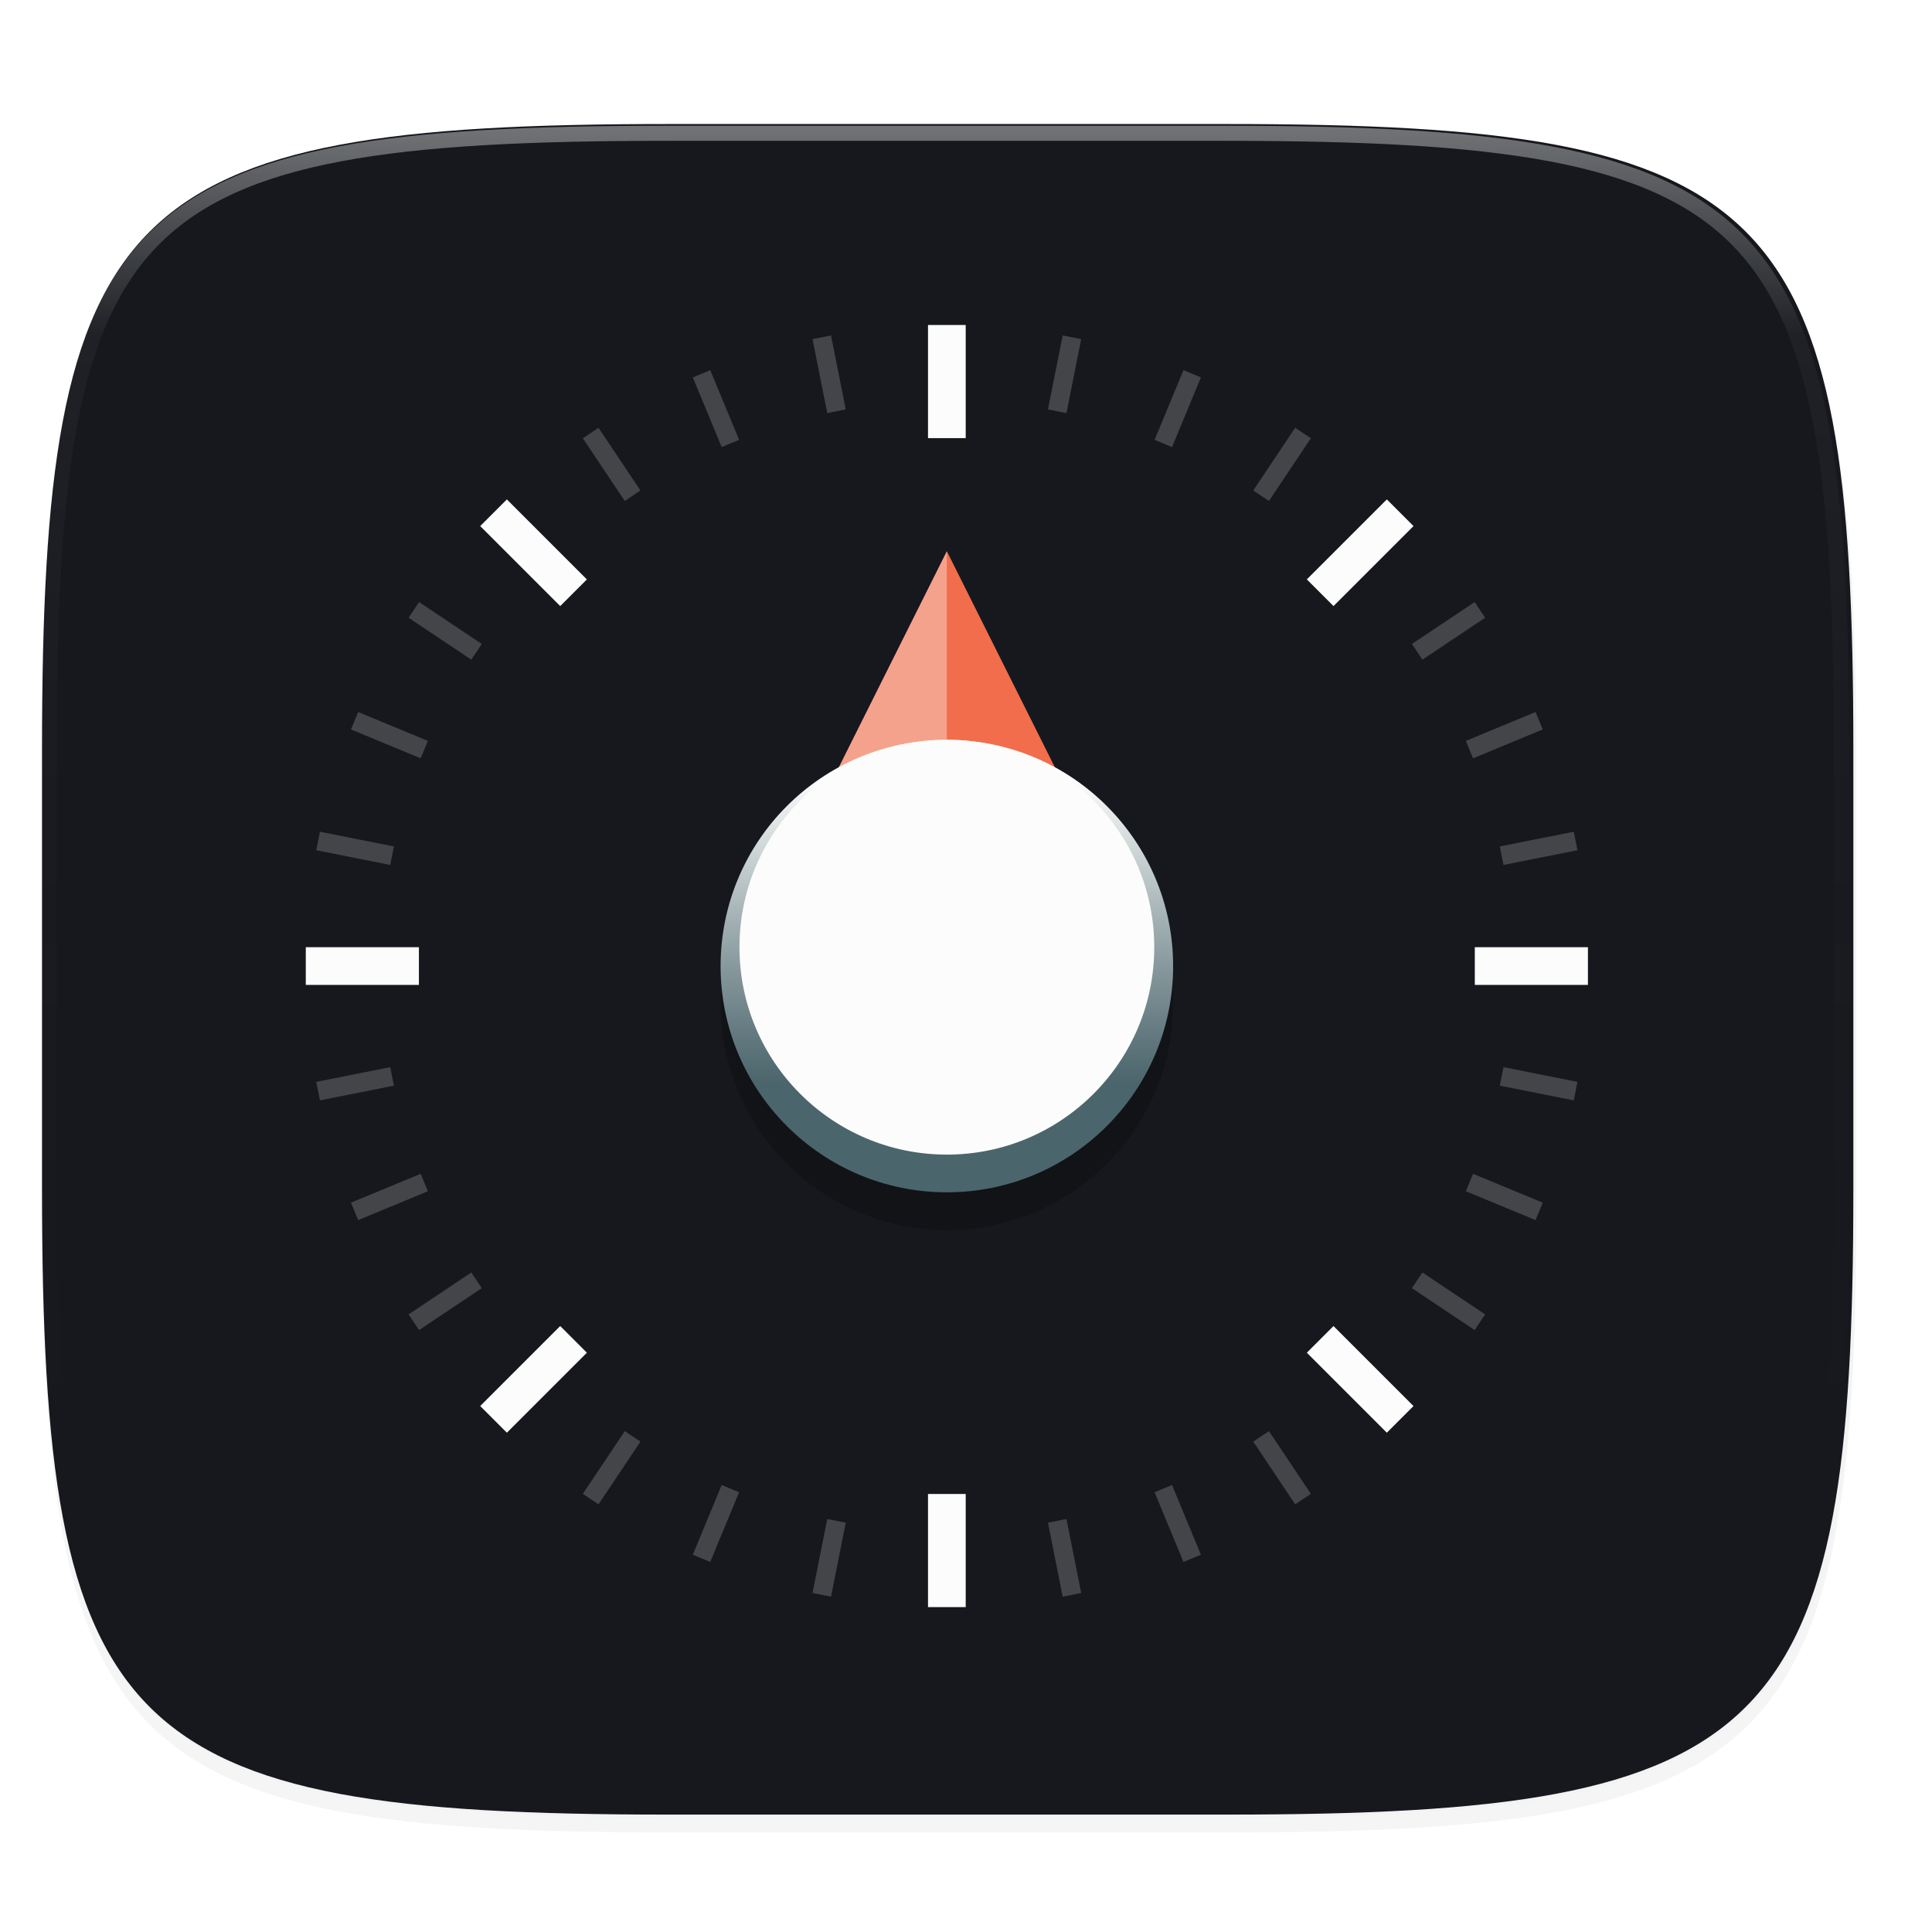 <svg width="256" height="256" viewBox="0 0 67.73 67.73" xmlns="http://www.w3.org/2000/svg">
    <defs>
        <clipPath id="c">
            <path d="M361.938-212C507.235-212 528-191.287 528-46.125v116.25C528 215.286 507.235 236 361.937 236H214.063C68.766 236 48 215.286 48 70.125v-116.25C48-191.287 68.765-212 214.063-212z" fill="#C677DD"/>
        </clipPath>
        <filter id="b" x="-.02" y="-.03" width="1.046" height="1.05" color-interpolation-filters="sRGB">
            <feGaussianBlur stdDeviation="2.32"/>
        </filter>
        <filter id="a" x="-.01" y="-.01" width="1.023" height="1.025" color-interpolation-filters="sRGB">
            <feGaussianBlur stdDeviation="1.16"/>
        </filter>
        <linearGradient id="d" x1="296" x2="296" y1="-212" y2="202.4" gradientUnits="userSpaceOnUse">
            <stop offset="0" stop-color="#FBFCFB"/>
            <stop offset=".135" stop-color="#FBFCFB" stop-opacity=".098"/>
            <stop offset="1" stop-opacity="0"/>
        </linearGradient>
        <linearGradient id="e" x1="167.61" x2="346.51" y1="772.97" y2="951.87" gradientTransform="matrix(.25 0 0 .25 -214.534 33.606)" gradientUnits="userSpaceOnUse">
            <stop offset="0" stop-color="#FBFCFB" stop-opacity=".4"/>
            <stop offset="1" stop-color="#FBFCFB" stop-opacity=".6"/>
        </linearGradient>
        <filter id="f" x="-.06" y="-.06" width="1.12" height="1.12" color-interpolation-filters="sRGB">
            <feGaussianBlur stdDeviation="1.2"/>
        </filter>
        <linearGradient id="g" x1="175.59" x2="175.59" y1="822.553" y2="881.22" gradientTransform="matrix(.273 0 0 .273 16.112 15.667)" gradientUnits="userSpaceOnUse">
            <stop offset="0" stop-color="#FBFCFB"/>
            <stop offset="1" stop-color="#597981" stop-opacity=".8"/>
        </linearGradient>
    </defs>
    <path transform="matrix(.265 0 0 .265 0 3.404)" d="M162.537 3.568c72.648 0 83.031 10.357 83.031 82.938v58.125c0 72.58-10.383 82.937-83.031 82.937H88.599c-72.648 0-83.031-10.357-83.031-82.937V86.506c0-72.581 10.383-82.938 83.031-82.938z" filter="url(#a)" opacity=".1"/>
    <path transform="matrix(.265 0 0 .265 0 3.404)" d="M162.537 5.568c72.648 0 83.031 10.357 83.031 82.938v58.125c0 72.58-10.383 82.937-83.031 82.937H88.599c-72.648 0-83.031-10.357-83.031-82.937V88.506c0-72.581 10.383-82.938 83.031-82.938z" filter="url(#b)" opacity=".2"/>
    <path d="M43.005 4.348c19.221 0 21.968 2.74 21.968 21.944V41.67c0 19.204-2.747 21.944-21.968 21.944H23.442c-19.222 0-21.969-2.74-21.969-21.944V26.292c0-19.204 2.747-21.944 21.969-21.944z" fill="#16181D"/>
    <path transform="matrix(.132 0 0 .132 -4.877 32.393)" d="M361.938-212C507.235-212 528-191.287 528-46.125v116.25C528 215.286 507.235 236 361.937 236H214.063C68.766 236 48 215.286 48 70.125v-116.25C48-191.287 68.765-212 214.063-212z" clip-path="url(#c)" fill="none" opacity=".4" stroke-linecap="round" stroke-linejoin="round" stroke-width="8" stroke="url(#d)"/>
    <g transform="matrix(.661 0 0 .661 -9.11 -131.383)">
        <g fill-rule="evenodd">
            <path transform="translate(-67.726 -51.783) scale(.25)" d="M527.04 1123.5l-24 48h48z" fill-opacity=".4" fill="#16181D" filter="url(#f)"/>
            <path d="M64 228l-6 12h12z" fill="#F26D4B"/>
            <path d="M63.998 228.003L58 240h5.998z" fill-opacity=".373" fill="#FBFCFB"/>
        </g>
        <circle cx="64" cy="252" r="12" opacity=".2"/>
        <circle cx="64" cy="250" r="12" fill="url(#g)"/>
        <circle transform="scale(1 -1)" cx="64" cy="-249" r="11" fill="#FBFCFB"/>
        <g stroke="#FBFCFB" fill="none" stroke-width="2">
            <path d="M64 284v-6M64 222v-6M98 250h-6M36 250h-6M39.958 274.042l4.243-4.243M83.799 230.201l4.243-4.243M88.042 274.042l-4.243-4.243M44.201 230.201l-4.243-4.243"/>
        </g>
        <g opacity=".2" stroke="#FBFCFB" fill="none">
            <path d="M57.367 283.347l.78-3.923M69.853 220.576l.78-3.923M97.347 256.633l-3.923-.78M34.576 244.147l-3.923-.78M35.73 268.89l3.326-2.223M88.944 233.333l3.326-2.222M82.89 278.27l-2.223-3.326M47.333 225.056l-2.222-3.326M50.989 281.412l1.53-3.696M75.48 222.284l1.531-3.696M95.412 263.011l-3.696-1.53M36.284 238.52l-3.696-1.531M32.588 263.011l3.696-1.53M91.716 238.52l3.696-1.531M77.011 281.412l-1.53-3.696M52.52 222.284l-1.531-3.696M45.11 278.27l2.223-3.326M80.667 225.056l2.222-3.326M92.27 268.89l-3.326-2.223M39.056 233.333l-3.326-2.222M30.653 256.633l3.923-.78M93.424 244.147l3.923-.78M70.633 283.347l-.78-3.923M58.147 220.576l-.78-3.923"/>
        </g>
    </g>
</svg>
